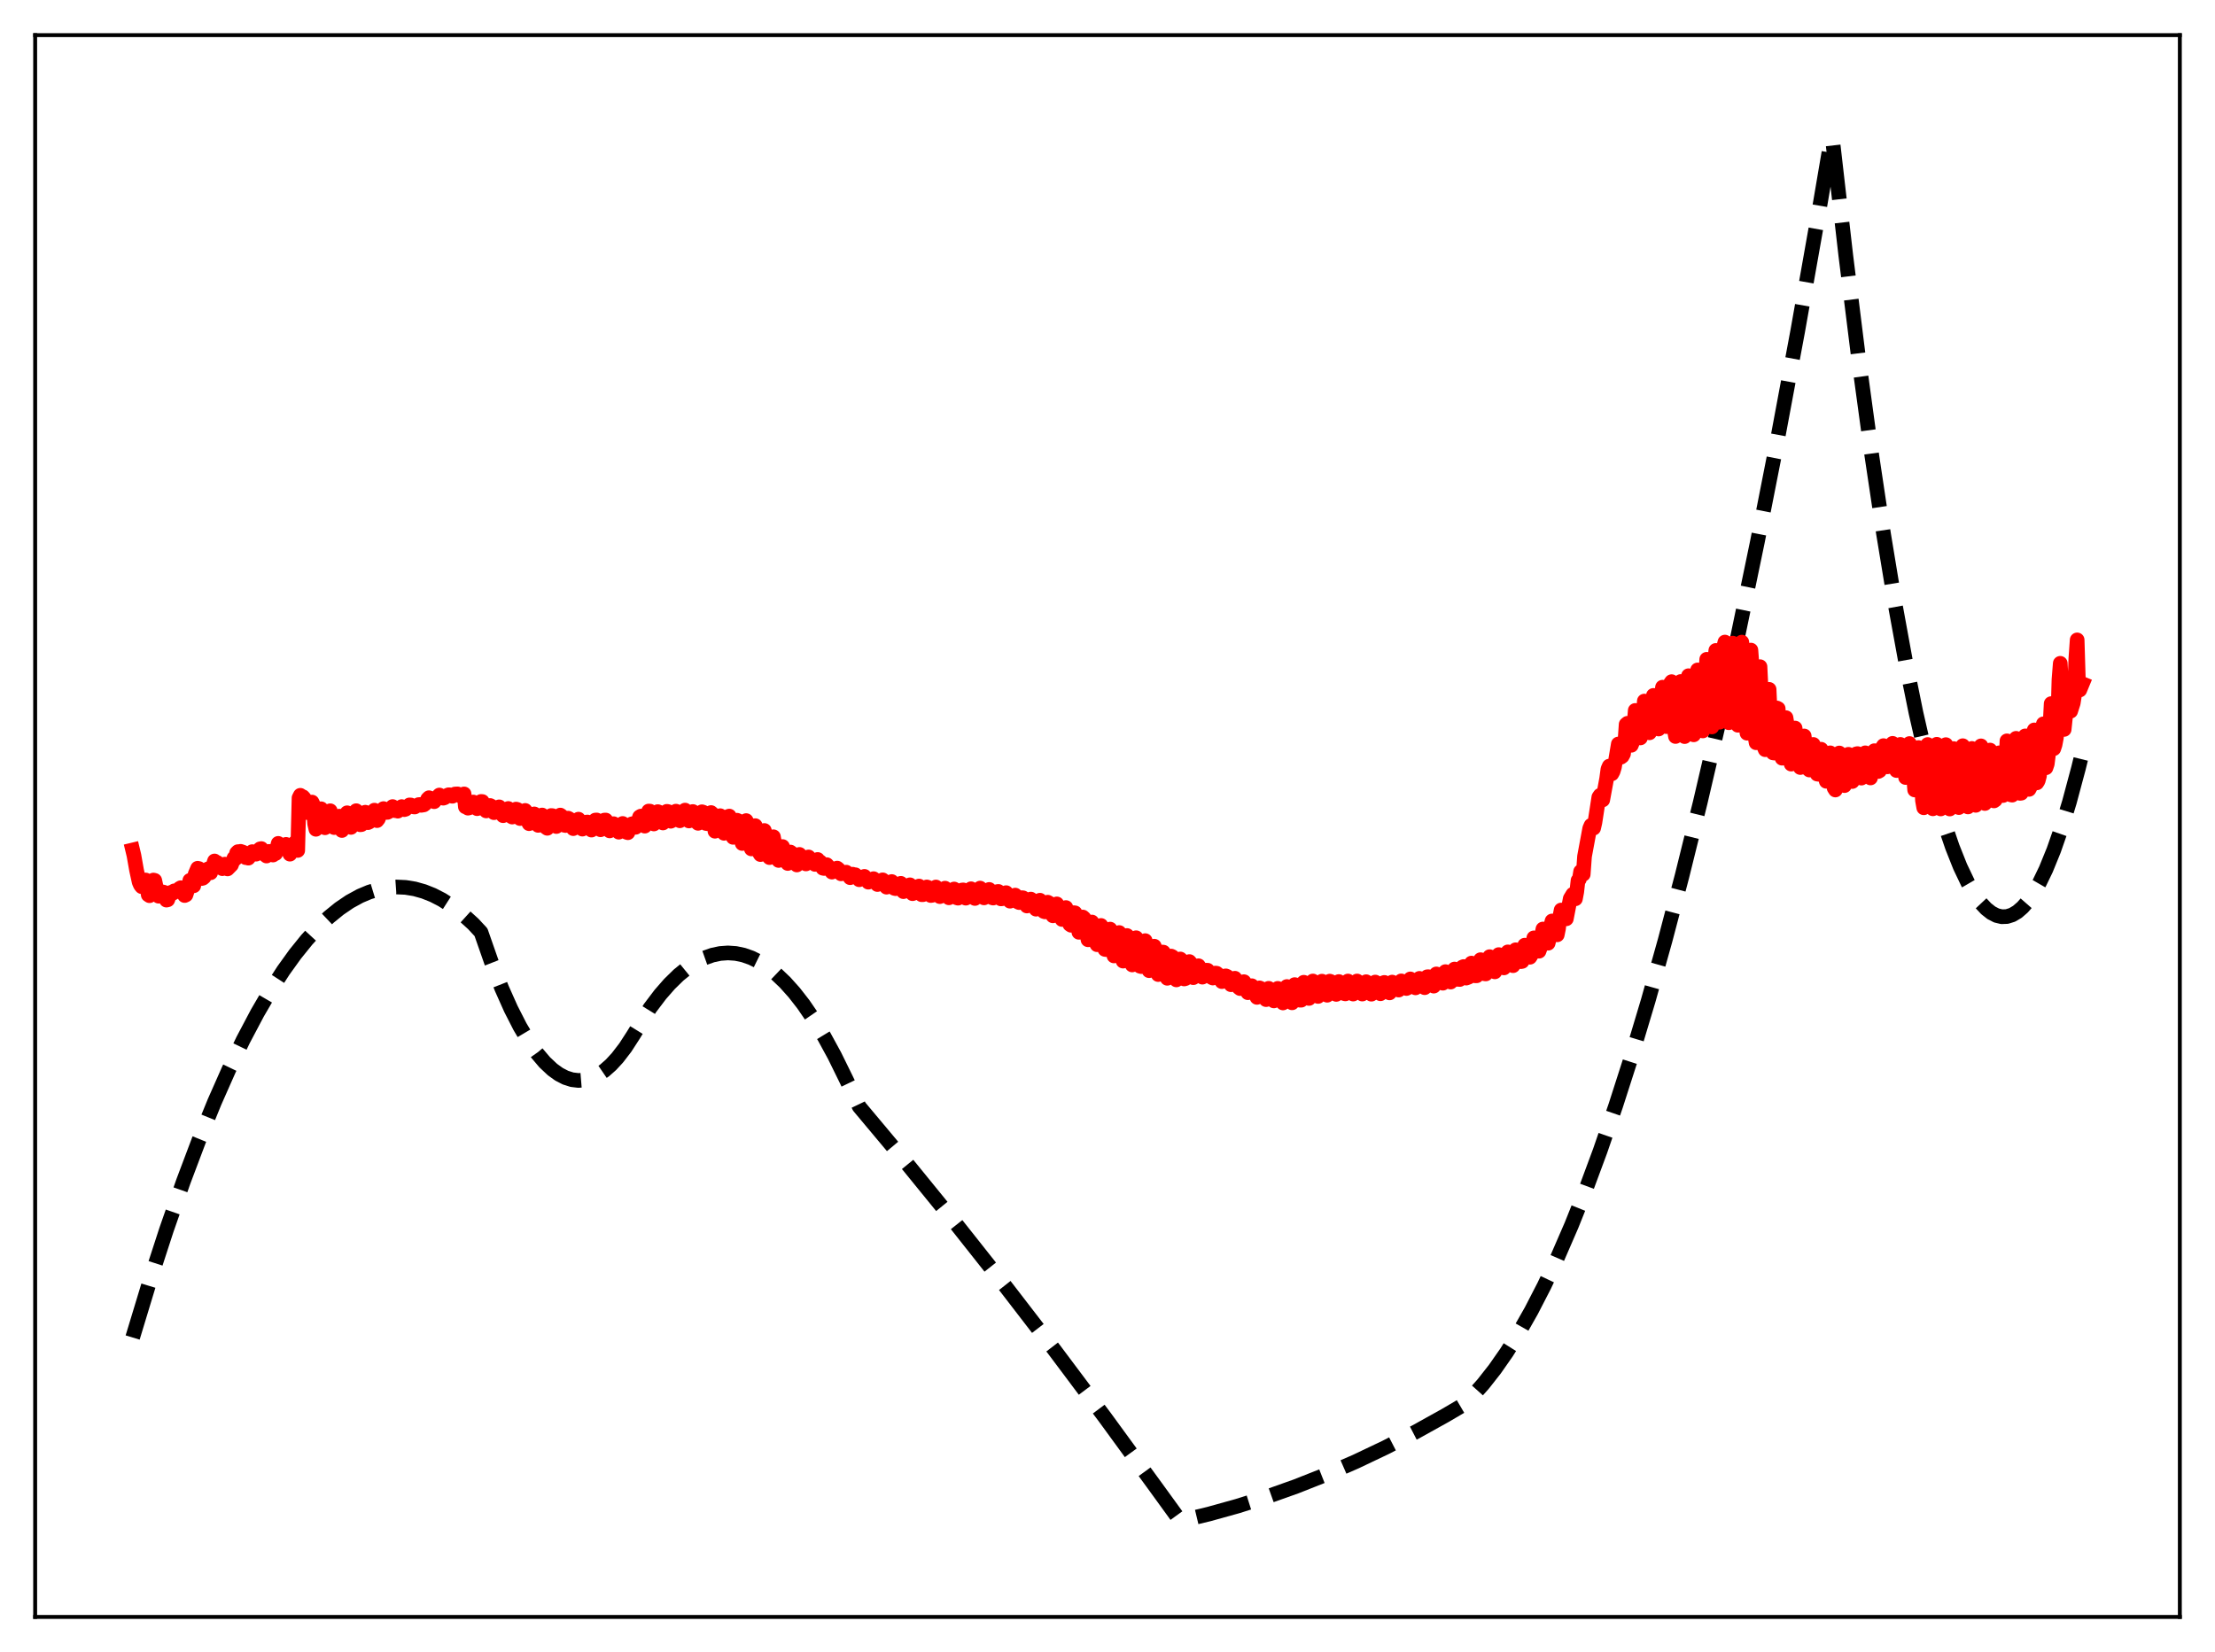 <?xml version="1.0" encoding="utf-8" standalone="no"?>
<!DOCTYPE svg PUBLIC "-//W3C//DTD SVG 1.1//EN"
  "http://www.w3.org/Graphics/SVG/1.1/DTD/svg11.dtd">
<svg xmlns:xlink="http://www.w3.org/1999/xlink" width="453.6pt" height="338.4pt" viewBox="0 0 453.6 338.4" xmlns="http://www.w3.org/2000/svg" version="1.1">
 <defs>
  <style type="text/css">*{stroke-linejoin: round; stroke-linecap: butt}</style>
 </defs>
 <g id="figure_1">
  <g id="patch_1">
   <path d="M 0 338.4 
L 453.6 338.4 
L 453.6 0 
L 0 0 
z
" style="fill: #ffffff"/>
  </g>
  <g id="axes_1">
   <g id="patch_2">
    <path d="M 7.2 331.2 
L 446.4 331.2 
L 446.4 7.2 
L 7.2 7.2 
z
" style="fill: #ffffff"/>
   </g>
   <g id="matplotlib.axis_1"/>
   <g id="matplotlib.axis_2"/>
   <g id="line2d_1">
    <path d="M 27.164 273.968 
L 30.624 262.565 
L 34.084 251.915 
L 37.545 242.015 
L 40.739 233.545 
L 43.933 225.715 
L 46.861 219.1 
L 49.789 213.023 
L 52.717 207.484 
L 55.379 202.916 
L 58.041 198.792 
L 60.436 195.461 
L 62.832 192.491 
L 65.228 189.88 
L 67.357 187.862 
L 69.487 186.129 
L 71.616 184.68 
L 73.745 183.516 
L 75.609 182.731 
L 77.472 182.164 
L 79.335 181.815 
L 81.199 181.683 
L 83.062 181.77 
L 84.925 182.074 
L 86.788 182.597 
L 88.652 183.337 
L 90.515 184.295 
L 92.644 185.657 
L 94.774 187.304 
L 96.903 189.235 
L 98.5 190.953 
L 100.63 197.05 
L 102.759 202.464 
L 104.623 206.642 
L 106.486 210.297 
L 108.349 213.429 
L 109.946 215.698 
L 111.543 217.584 
L 113.14 219.085 
L 114.471 220.043 
L 115.802 220.734 
L 117.133 221.158 
L 118.464 221.316 
L 119.795 221.207 
L 121.126 220.832 
L 122.457 220.19 
L 123.788 219.282 
L 125.119 218.107 
L 126.449 216.665 
L 128.047 214.583 
L 129.644 212.117 
L 133.104 206.496 
L 135.233 203.684 
L 137.097 201.553 
L 138.96 199.729 
L 140.823 198.213 
L 142.687 197.003 
L 144.284 196.211 
L 145.881 195.645 
L 147.478 195.304 
L 149.075 195.189 
L 150.672 195.299 
L 152.269 195.636 
L 153.866 196.198 
L 155.463 196.985 
L 157.06 197.999 
L 158.924 199.466 
L 160.787 201.241 
L 162.65 203.322 
L 164.513 205.711 
L 166.643 208.818 
L 168.772 212.325 
L 170.902 216.234 
L 173.297 221.111 
L 175.959 226.678 
L 185.808 238.439 
L 195.657 250.539 
L 205.772 263.321 
L 215.887 276.462 
L 226.268 290.321 
L 236.649 304.558 
L 241.706 311.536 
L 247.562 310.132 
L 253.418 308.504 
L 259.274 306.651 
L 265.396 304.475 
L 271.519 302.053 
L 277.641 299.386 
L 283.763 296.474 
L 289.885 293.318 
L 296.007 289.915 
L 299.734 287.725 
L 301.597 285.891 
L 303.727 283.504 
L 306.122 280.457 
L 308.518 277.025 
L 310.913 273.209 
L 313.575 268.518 
L 316.237 263.353 
L 318.899 257.714 
L 321.827 250.963 
L 324.755 243.638 
L 327.683 235.739 
L 330.877 226.467 
L 334.071 216.513 
L 337.532 204.958 
L 340.992 192.602 
L 344.452 179.444 
L 348.179 164.377 
L 351.905 148.381 
L 355.898 130.21 
L 359.891 110.972 
L 363.884 90.667 
L 368.143 67.833 
L 372.401 43.783 
L 375.063 28.136 
L 375.329 29.092 
L 377.991 52.321 
L 380.653 73.713 
L 383.315 93.268 
L 385.711 109.296 
L 388.106 123.837 
L 390.236 135.513 
L 392.365 146.013 
L 394.495 155.337 
L 396.358 162.532 
L 398.221 168.826 
L 399.818 173.505 
L 401.415 177.522 
L 403.012 180.878 
L 404.343 183.169 
L 405.674 185.001 
L 406.739 186.136 
L 407.804 186.977 
L 408.868 187.525 
L 409.933 187.778 
L 410.998 187.737 
L 412.063 187.402 
L 413.127 186.774 
L 414.192 185.851 
L 415.257 184.635 
L 416.321 183.125 
L 417.652 180.823 
L 418.983 178.063 
L 420.58 174.144 
L 422.177 169.564 
L 423.775 164.322 
L 425.638 157.371 
L 426.436 154.116 
L 426.436 154.116 
" clip-path="url(#pb5187b006f)" style="fill: none; stroke-dasharray: 11.1,4.8; stroke-dashoffset: 0; stroke: #000000; stroke-width: 3"/>
   </g>
   <g id="line2d_2">
    <path d="M 27.164 174.107 
L 27.43 175.218 
L 27.962 178.236 
L 28.495 180.67 
L 28.761 181.291 
L 29.027 181.621 
L 29.293 180.247 
L 29.825 180.251 
L 30.092 181.282 
L 30.358 183.294 
L 30.624 183.469 
L 30.89 183.042 
L 31.156 182.406 
L 31.423 180.264 
L 31.689 180.331 
L 31.955 181.547 
L 32.221 182.204 
L 32.487 183.573 
L 33.02 182.647 
L 33.552 182.752 
L 34.084 184.373 
L 34.351 184.309 
L 34.883 182.842 
L 35.149 182.738 
L 35.415 182.953 
L 35.681 182.475 
L 36.214 182.625 
L 36.746 181.989 
L 37.012 181.834 
L 37.811 183.433 
L 38.077 183.313 
L 38.609 181.68 
L 38.876 180.334 
L 39.142 180.556 
L 39.408 181.141 
L 39.674 181.437 
L 39.94 179.102 
L 40.473 177.848 
L 40.739 177.907 
L 41.005 179.212 
L 41.271 179.956 
L 41.537 179.89 
L 41.804 179.668 
L 42.602 177.972 
L 42.868 178.65 
L 43.135 178.774 
L 43.933 176.356 
L 44.199 176.587 
L 44.465 176.661 
L 44.732 177.37 
L 44.998 177.139 
L 45.53 177.931 
L 46.063 177.006 
L 46.329 177.368 
L 46.595 177.982 
L 47.393 177.172 
L 47.926 175.741 
L 48.192 175.931 
L 48.458 174.706 
L 48.724 174.445 
L 48.991 174.546 
L 49.257 174.381 
L 49.789 174.56 
L 50.321 175.671 
L 50.588 175.66 
L 50.854 175.777 
L 51.12 175.438 
L 51.652 174.446 
L 51.919 174.564 
L 52.185 174.922 
L 52.451 174.962 
L 52.717 174.366 
L 53.249 173.874 
L 53.516 173.82 
L 54.048 174.907 
L 54.58 175.341 
L 54.847 174.716 
L 55.113 174.391 
L 55.379 174.557 
L 55.911 175.139 
L 56.177 174.882 
L 56.444 174.832 
L 56.976 172.752 
L 57.508 173.82 
L 57.775 173.469 
L 58.041 173.869 
L 58.307 173.546 
L 58.573 172.958 
L 58.839 173.183 
L 59.372 174.961 
L 60.17 173.296 
L 60.436 172.575 
L 60.703 172.978 
L 60.969 174.199 
L 61.235 163.434 
L 61.501 162.905 
L 61.767 163.424 
L 62.033 163.2 
L 62.3 163.501 
L 62.832 166.162 
L 63.098 166.48 
L 63.364 164.568 
L 63.631 164.637 
L 63.897 164.293 
L 64.163 164.847 
L 64.429 168.697 
L 64.695 169.864 
L 64.961 169.285 
L 65.494 166.266 
L 65.76 165.664 
L 66.292 167.7 
L 66.559 169.554 
L 66.825 168.73 
L 67.357 166.61 
L 67.623 166.068 
L 68.156 169.128 
L 68.422 169.512 
L 68.688 169.031 
L 68.954 167.9 
L 69.487 167.175 
L 69.753 169.622 
L 70.019 170.114 
L 70.285 169.676 
L 70.551 168.025 
L 71.084 166.485 
L 71.35 167.064 
L 71.616 168.963 
L 71.882 169.476 
L 72.148 169.063 
L 72.681 166.849 
L 72.947 166.057 
L 73.213 166.67 
L 73.479 168.618 
L 73.745 168.935 
L 74.012 168.907 
L 74.278 167.63 
L 74.81 166.37 
L 75.076 166.996 
L 75.343 168.507 
L 75.609 168.388 
L 76.407 166.255 
L 76.673 165.949 
L 76.94 166.442 
L 77.206 168.088 
L 77.472 167.75 
L 78.004 166.215 
L 78.271 166.173 
L 78.537 165.631 
L 78.803 165.865 
L 79.069 166.4 
L 79.335 166.4 
L 79.601 166.274 
L 80.4 165.214 
L 80.666 165.524 
L 80.932 166.053 
L 81.199 165.996 
L 81.465 166.151 
L 82.263 165.22 
L 82.529 165.736 
L 82.796 165.838 
L 83.062 165.755 
L 83.328 165.352 
L 83.594 165.219 
L 83.86 164.874 
L 84.127 164.89 
L 84.659 165.272 
L 84.925 165.301 
L 85.457 164.992 
L 85.724 164.813 
L 85.99 164.794 
L 86.256 164.959 
L 86.788 164.869 
L 87.055 164.668 
L 87.321 164.277 
L 87.587 163.651 
L 87.853 163.398 
L 88.119 163.525 
L 88.652 164.089 
L 88.918 164.209 
L 89.184 163.889 
L 89.45 163.391 
L 89.983 162.848 
L 90.781 163.492 
L 91.047 163.401 
L 91.313 163.039 
L 91.846 162.799 
L 92.112 162.802 
L 92.378 163.045 
L 92.644 163.1 
L 93.177 162.642 
L 93.709 162.618 
L 94.241 163.013 
L 94.508 163.014 
L 95.04 162.621 
L 95.306 165.265 
L 95.572 165.282 
L 95.839 165.538 
L 96.105 165.469 
L 96.371 165.106 
L 96.637 164.495 
L 96.903 164.279 
L 97.169 164.631 
L 97.436 165.337 
L 97.702 165.642 
L 97.968 165.561 
L 98.234 165.236 
L 98.5 164.167 
L 98.767 164.18 
L 99.299 165.704 
L 99.565 166.103 
L 99.831 165.879 
L 100.364 164.992 
L 100.63 165.124 
L 101.162 166.462 
L 101.428 166.392 
L 101.695 166.122 
L 102.227 165.27 
L 103.025 167.077 
L 103.558 166.375 
L 104.09 165.605 
L 104.623 167.192 
L 104.889 167.359 
L 105.421 166.211 
L 105.687 165.729 
L 105.953 165.807 
L 106.486 167.664 
L 106.752 167.561 
L 107.284 166.281 
L 107.551 166.006 
L 107.817 166.551 
L 108.083 168.174 
L 108.349 168.716 
L 108.615 168.331 
L 109.148 166.776 
L 109.414 166.719 
L 109.68 167.426 
L 109.946 168.611 
L 110.212 169.063 
L 110.479 168.391 
L 110.745 167.41 
L 111.011 166.941 
L 111.277 167.184 
L 111.809 169.475 
L 112.076 169.663 
L 112.342 168.916 
L 112.608 167.675 
L 112.874 167.047 
L 113.14 167.075 
L 113.673 169.134 
L 113.939 169.298 
L 114.471 167.452 
L 114.737 166.953 
L 115.004 167.142 
L 115.536 169.034 
L 115.802 169.091 
L 116.335 167.584 
L 116.601 167.726 
L 116.867 168.034 
L 117.399 169.73 
L 117.665 169.559 
L 118.198 168.019 
L 118.464 167.793 
L 118.73 168.253 
L 119.263 169.831 
L 119.529 169.601 
L 119.795 168.821 
L 120.061 168.395 
L 120.327 168.378 
L 120.593 168.79 
L 120.86 169.629 
L 121.126 170.03 
L 121.392 169.589 
L 121.924 167.976 
L 122.191 167.961 
L 122.457 168.552 
L 122.723 169.51 
L 122.989 169.963 
L 123.255 169.4 
L 123.788 167.977 
L 124.054 167.975 
L 124.852 170.193 
L 125.119 169.968 
L 125.651 168.718 
L 125.917 168.9 
L 126.716 170.457 
L 127.514 168.673 
L 127.78 168.946 
L 128.313 170.485 
L 128.579 170.566 
L 129.377 168.761 
L 129.644 168.698 
L 129.91 169.286 
L 130.176 169.455 
L 130.442 169.013 
L 130.975 167.326 
L 131.241 167.168 
L 131.773 168.932 
L 132.039 169.218 
L 132.305 168.51 
L 132.572 166.747 
L 132.838 166.131 
L 133.104 166.15 
L 133.37 167.094 
L 133.636 168.524 
L 133.903 168.777 
L 134.701 166.251 
L 134.967 166.353 
L 135.5 168.439 
L 135.766 168.57 
L 136.564 166.189 
L 136.831 166.242 
L 137.363 168.22 
L 137.629 168.087 
L 138.161 166.434 
L 138.428 166.153 
L 138.694 166.36 
L 139.226 168.123 
L 139.492 167.75 
L 140.025 166.127 
L 140.291 165.937 
L 140.557 166.37 
L 141.089 168.161 
L 141.356 167.637 
L 141.888 166.227 
L 142.154 166.458 
L 142.42 167.136 
L 142.687 168.396 
L 142.953 168.642 
L 143.485 166.688 
L 143.751 166.278 
L 144.017 166.363 
L 144.55 168.669 
L 144.816 168.717 
L 145.348 166.645 
L 145.615 166.439 
L 145.881 166.682 
L 146.147 167.914 
L 146.413 170.263 
L 146.679 169.779 
L 147.212 167.276 
L 147.478 167.082 
L 147.744 167.389 
L 148.276 170.686 
L 148.543 169.855 
L 148.809 168.097 
L 149.075 167.258 
L 149.341 167.162 
L 149.607 167.916 
L 149.873 170.314 
L 150.14 171.518 
L 150.938 168.011 
L 151.204 168.13 
L 151.471 169.525 
L 151.737 171.882 
L 152.003 172.776 
L 152.801 168.085 
L 153.068 168.571 
L 153.866 173.882 
L 154.665 169.121 
L 154.931 170.165 
L 155.463 174.626 
L 155.729 175.044 
L 156.528 170.109 
L 156.794 171.177 
L 157.06 174.012 
L 157.327 175.357 
L 157.593 175.666 
L 158.125 171.744 
L 158.391 171.399 
L 159.19 175.837 
L 159.456 176.25 
L 159.988 173.561 
L 160.255 173.403 
L 160.787 175.747 
L 161.319 176.868 
L 161.852 174.523 
L 162.118 174.725 
L 162.384 175.655 
L 163.183 177.174 
L 163.715 175.012 
L 164.513 175.833 
L 164.78 176.6 
L 165.046 176.961 
L 165.312 176 
L 165.578 175.531 
L 165.844 176.018 
L 166.111 176.182 
L 166.643 176.779 
L 166.909 177.059 
L 167.175 176.33 
L 167.441 176.048 
L 167.708 176.497 
L 167.974 176.531 
L 168.506 177.837 
L 168.772 177.891 
L 169.039 177.212 
L 169.305 177.113 
L 169.837 177.705 
L 170.369 178.637 
L 170.636 178.506 
L 170.902 177.966 
L 171.168 178.012 
L 171.434 177.814 
L 171.7 178.027 
L 171.967 178.673 
L 172.233 178.992 
L 172.499 178.944 
L 172.765 178.685 
L 173.031 178.812 
L 173.297 178.649 
L 173.564 178.87 
L 174.096 179.777 
L 174.628 179.07 
L 174.895 179.19 
L 175.161 179.176 
L 175.959 180.2 
L 176.225 179.75 
L 176.492 179.663 
L 176.758 179.711 
L 177.024 179.512 
L 177.29 179.835 
L 177.823 180.7 
L 178.089 180.164 
L 178.621 180.212 
L 178.887 179.983 
L 179.153 180.184 
L 179.42 180.885 
L 179.686 181.18 
L 179.952 180.716 
L 180.218 180.736 
L 180.484 180.616 
L 180.751 180.22 
L 181.017 180.431 
L 181.283 181.379 
L 181.549 181.721 
L 181.815 181.303 
L 182.081 181.324 
L 182.614 180.57 
L 182.88 180.921 
L 183.146 181.962 
L 183.412 182.026 
L 183.679 181.763 
L 183.945 181.857 
L 184.477 180.934 
L 184.743 181.573 
L 185.009 182.637 
L 185.808 182.37 
L 186.074 181.597 
L 186.34 181.24 
L 186.873 183.057 
L 187.405 182.846 
L 187.671 182.54 
L 187.937 181.611 
L 188.204 181.493 
L 188.736 183.262 
L 189.002 183.26 
L 189.268 183.133 
L 189.801 181.679 
L 190.067 181.766 
L 190.599 183.428 
L 190.865 183.396 
L 191.132 183.152 
L 191.664 181.689 
L 191.93 181.991 
L 192.463 183.655 
L 192.729 183.551 
L 192.995 183.077 
L 193.261 182.334 
L 193.527 181.927 
L 193.793 182.344 
L 194.06 183.549 
L 194.326 183.901 
L 194.592 183.647 
L 195.391 182.1 
L 195.657 182.716 
L 195.923 183.892 
L 196.189 183.976 
L 196.455 183.664 
L 196.988 182.312 
L 197.254 182.283 
L 197.786 183.975 
L 198.052 183.827 
L 198.319 183.423 
L 198.851 182.048 
L 199.117 182.215 
L 199.649 184.036 
L 199.916 183.804 
L 200.182 183.363 
L 200.714 181.913 
L 200.98 182.436 
L 201.247 183.548 
L 201.513 183.914 
L 202.045 183.203 
L 202.311 182.531 
L 202.577 182.19 
L 203.11 183.862 
L 203.376 183.951 
L 203.908 183.283 
L 204.175 182.639 
L 204.441 182.592 
L 204.973 184.121 
L 205.239 184.088 
L 206.038 182.846 
L 206.304 183.259 
L 206.836 184.594 
L 207.103 184.302 
L 207.635 183.471 
L 207.901 183.349 
L 208.433 184.751 
L 208.7 184.874 
L 209.232 183.875 
L 209.498 183.9 
L 209.764 184.108 
L 210.297 185.578 
L 210.563 185.233 
L 210.829 184.448 
L 211.095 184.165 
L 211.361 184.355 
L 211.628 184.873 
L 212.16 186.229 
L 212.692 184.516 
L 212.959 184.396 
L 213.225 184.804 
L 213.757 186.702 
L 214.023 186.783 
L 214.556 184.801 
L 214.822 184.951 
L 215.088 185.526 
L 215.62 187.589 
L 215.887 187.034 
L 216.153 185.795 
L 216.419 185.149 
L 216.685 185.659 
L 217.484 188.336 
L 218.016 186.265 
L 218.282 185.898 
L 218.548 186.861 
L 219.081 189.347 
L 219.347 189.529 
L 219.879 186.945 
L 220.145 186.981 
L 220.412 188.137 
L 220.944 190.969 
L 221.21 190.728 
L 221.743 187.84 
L 222.009 188.077 
L 222.807 192.495 
L 223.073 191.644 
L 223.606 188.857 
L 223.872 189.369 
L 224.404 193.054 
L 224.671 193.507 
L 224.937 192.331 
L 225.469 189.564 
L 225.735 190.597 
L 226.268 194.466 
L 226.534 194.513 
L 227.332 190.312 
L 227.599 192.039 
L 227.865 194.534 
L 228.131 195.808 
L 228.397 195.452 
L 228.929 191.333 
L 229.196 191.016 
L 229.994 196.866 
L 230.26 195.925 
L 230.793 191.624 
L 231.059 191.887 
L 231.591 197.036 
L 231.857 197.652 
L 232.124 196.193 
L 232.656 192.079 
L 232.922 192.833 
L 233.455 197.919 
L 233.721 197.991 
L 233.987 196.378 
L 234.253 193.948 
L 234.519 192.675 
L 234.785 193.873 
L 235.318 198.827 
L 235.584 198.517 
L 236.116 194.336 
L 236.383 193.813 
L 236.649 195.197 
L 237.181 199.619 
L 237.447 198.737 
L 237.98 195.01 
L 238.246 195.032 
L 238.512 196.672 
L 238.778 199.111 
L 239.044 200.387 
L 239.311 199.147 
L 239.577 196.956 
L 239.843 195.841 
L 240.109 195.97 
L 240.641 200.142 
L 240.908 200.713 
L 241.706 196.432 
L 241.972 196.689 
L 242.505 200.524 
L 242.771 200.448 
L 243.303 197.701 
L 243.569 196.962 
L 243.836 197.295 
L 244.368 200.259 
L 244.634 200.031 
L 245.167 198.063 
L 245.433 197.818 
L 245.699 198.268 
L 246.231 200.154 
L 246.497 199.971 
L 247.03 198.73 
L 247.296 198.733 
L 248.095 200.202 
L 248.361 200.333 
L 248.627 200.031 
L 248.893 199.321 
L 249.159 199.356 
L 249.425 199.579 
L 250.224 201.069 
L 250.49 200.651 
L 250.756 199.945 
L 251.023 199.889 
L 251.289 199.998 
L 251.555 200.282 
L 252.087 201.701 
L 252.62 200.453 
L 252.886 200.376 
L 253.418 201.195 
L 253.684 202.282 
L 253.951 202.492 
L 254.483 201.131 
L 254.749 201.084 
L 255.015 201.497 
L 255.548 203.338 
L 255.814 203.161 
L 256.08 202.011 
L 256.346 201.909 
L 256.879 202.877 
L 257.411 204.296 
L 257.677 203.562 
L 257.943 202.352 
L 258.209 202.472 
L 259.008 204.382 
L 259.274 204.755 
L 259.807 202.44 
L 260.871 205.018 
L 261.137 204.729 
L 261.404 203.126 
L 261.67 202.454 
L 262.202 204.373 
L 262.735 205.437 
L 263.533 202.075 
L 264.065 204.509 
L 264.332 205.152 
L 264.598 205.411 
L 265.13 201.684 
L 265.396 201.751 
L 265.663 203.357 
L 266.195 204.87 
L 266.461 204.874 
L 266.993 201.2 
L 267.26 201.762 
L 267.526 203.337 
L 267.792 203.774 
L 268.058 204.517 
L 268.324 204.007 
L 268.591 201.821 
L 268.857 200.942 
L 269.655 203.437 
L 269.921 204.103 
L 270.188 203.214 
L 270.454 201.39 
L 270.72 200.978 
L 271.252 203.285 
L 271.519 203.359 
L 271.785 203.856 
L 272.317 200.973 
L 272.583 201.07 
L 272.849 202.796 
L 273.116 203.238 
L 273.382 203.272 
L 273.648 203.685 
L 274.18 201.054 
L 274.447 201.505 
L 274.713 203.125 
L 274.979 203.111 
L 275.245 203.512 
L 275.511 203.577 
L 275.777 201.734 
L 276.044 200.947 
L 276.31 201.686 
L 276.576 203.276 
L 276.842 203.022 
L 277.108 203.616 
L 277.375 203.373 
L 277.641 201.486 
L 277.907 200.943 
L 278.439 203.276 
L 278.705 202.946 
L 278.972 203.616 
L 279.238 203.106 
L 279.504 201.439 
L 279.77 201.089 
L 280.303 203.002 
L 280.569 202.755 
L 280.835 203.646 
L 281.101 202.751 
L 281.367 201.435 
L 281.633 201.159 
L 281.9 202.592 
L 282.166 202.73 
L 282.432 202.659 
L 282.698 203.554 
L 283.231 201.331 
L 283.497 201.234 
L 283.763 202.638 
L 284.029 202.555 
L 284.295 202.775 
L 284.561 203.376 
L 285.094 201.169 
L 285.36 201.414 
L 285.626 202.381 
L 285.892 201.999 
L 286.425 202.799 
L 286.957 200.919 
L 287.223 201.36 
L 287.489 202.262 
L 287.756 201.89 
L 288.022 202.478 
L 288.288 202.342 
L 288.554 201.078 
L 288.82 200.515 
L 289.353 201.973 
L 289.619 201.537 
L 289.885 202.342 
L 290.151 201.69 
L 290.417 200.658 
L 290.684 200.403 
L 290.95 201.485 
L 291.216 201.943 
L 291.482 201.636 
L 291.748 202.31 
L 292.281 200.073 
L 292.547 200.071 
L 292.813 201.34 
L 293.345 201.421 
L 293.612 201.992 
L 294.144 199.494 
L 294.41 199.633 
L 294.676 201.078 
L 294.943 201.061 
L 295.209 201.318 
L 295.475 201.392 
L 295.741 199.699 
L 296.007 199.023 
L 296.273 199.245 
L 296.54 200.944 
L 296.806 200.857 
L 297.072 201.159 
L 297.338 200.574 
L 297.604 199.023 
L 297.871 198.492 
L 298.137 199.1 
L 298.403 200.605 
L 298.669 200.515 
L 298.935 200.634 
L 299.468 198.092 
L 299.734 197.977 
L 300.266 200.346 
L 300.799 200.134 
L 301.065 198.316 
L 301.331 197.275 
L 301.597 197.363 
L 302.129 199.882 
L 302.396 199.877 
L 302.662 199.367 
L 302.928 197.504 
L 303.194 196.576 
L 303.46 196.667 
L 303.727 198.521 
L 303.993 199.458 
L 304.259 199.494 
L 304.525 198.617 
L 304.791 196.747 
L 305.057 195.957 
L 305.324 196.094 
L 305.59 198.261 
L 305.856 198.944 
L 306.122 199.067 
L 306.388 198.008 
L 306.655 196.288 
L 306.921 195.535 
L 307.187 195.827 
L 307.453 197.923 
L 307.719 197.908 
L 307.985 198.257 
L 308.252 197.077 
L 308.518 195.346 
L 308.784 194.977 
L 309.316 197.454 
L 309.583 197.534 
L 309.849 197.802 
L 310.381 194.546 
L 310.647 194.612 
L 310.913 196.004 
L 311.18 196.746 
L 311.446 196.978 
L 311.712 196.926 
L 312.244 193.602 
L 312.511 193.994 
L 312.777 195.345 
L 313.043 195.622 
L 313.309 196.075 
L 313.575 195.65 
L 313.841 193.386 
L 314.108 192.108 
L 314.374 192.546 
L 314.64 193.842 
L 314.906 194.101 
L 315.172 194.84 
L 315.439 194.104 
L 315.705 191.6 
L 315.971 190.294 
L 316.237 190.769 
L 317.036 193.204 
L 317.302 192.162 
L 317.568 189.687 
L 317.834 188.643 
L 318.367 189.623 
L 318.899 191.485 
L 319.165 190.19 
L 319.431 187.755 
L 319.697 186.402 
L 320.23 186.619 
L 320.496 187.628 
L 320.762 188.2 
L 321.561 184.065 
L 322.093 183.179 
L 322.359 184.057 
L 322.625 184.105 
L 322.892 182.696 
L 323.158 180.345 
L 323.424 180.112 
L 323.69 178.511 
L 323.956 178.325 
L 324.223 179.083 
L 324.489 175.41 
L 325.553 169.678 
L 325.82 169.061 
L 326.086 169.463 
L 326.352 169.625 
L 326.618 168.467 
L 327.417 163.286 
L 327.683 162.897 
L 327.949 163.146 
L 328.215 163.851 
L 329.014 159.508 
L 329.28 157.536 
L 329.546 156.926 
L 329.812 157.442 
L 330.079 158.504 
L 330.345 158.005 
L 330.611 157.136 
L 331.409 152.394 
L 331.942 155.104 
L 332.208 154.907 
L 332.474 154.414 
L 332.74 152.261 
L 333.007 148.384 
L 333.273 148.158 
L 333.805 152.448 
L 334.071 152.659 
L 334.337 151.997 
L 334.87 145.523 
L 335.136 146.059 
L 335.402 149.213 
L 335.668 150.933 
L 335.935 151.15 
L 336.201 150.363 
L 336.733 143.603 
L 336.999 144.94 
L 337.265 148.426 
L 337.532 149.789 
L 337.798 150.102 
L 338.064 148.824 
L 338.596 142.442 
L 338.863 144.427 
L 339.129 147.855 
L 339.395 149.182 
L 339.661 149.325 
L 339.927 147.237 
L 340.193 142.716 
L 340.46 140.759 
L 341.258 148.831 
L 341.524 148.207 
L 341.791 145.038 
L 342.057 140 
L 342.323 139.625 
L 342.855 149.382 
L 343.121 150.859 
L 343.388 150.531 
L 343.654 146.374 
L 343.92 140.333 
L 344.186 139.594 
L 344.719 149.531 
L 344.985 150.877 
L 345.251 149.808 
L 345.783 138.408 
L 346.049 139.16 
L 346.582 149.457 
L 346.848 150.518 
L 347.114 148.813 
L 347.647 137.225 
L 347.913 139.543 
L 348.179 145.711 
L 348.445 149.275 
L 348.711 149.722 
L 348.977 146.873 
L 349.244 138.917 
L 349.51 135.046 
L 349.776 139.132 
L 350.042 145.496 
L 350.308 148.843 
L 350.575 148.902 
L 350.841 144.36 
L 351.107 135.741 
L 351.373 133.229 
L 351.905 145.416 
L 352.172 147.933 
L 352.438 147.684 
L 352.97 132.578 
L 353.236 131.517 
L 353.769 145.604 
L 354.035 148.041 
L 354.301 147.496 
L 354.833 131.734 
L 355.1 132.351 
L 355.632 146.384 
L 355.898 148.558 
L 356.164 147.315 
L 356.697 131.524 
L 356.963 134.314 
L 357.229 143.422 
L 357.495 148.113 
L 357.761 150.183 
L 358.028 148.191 
L 358.56 133.158 
L 358.826 136.751 
L 359.092 145.907 
L 359.359 150.65 
L 359.625 152.138 
L 359.891 149.382 
L 360.157 140.437 
L 360.423 136.556 
L 361.222 152.928 
L 361.488 153.562 
L 361.754 150.653 
L 362.02 142.714 
L 362.287 141.203 
L 362.819 152.797 
L 363.085 154.211 
L 363.351 154.251 
L 363.617 151.144 
L 363.884 145.018 
L 364.15 145.151 
L 364.416 151.535 
L 364.682 154.425 
L 364.948 155.304 
L 365.215 154.871 
L 365.481 151.699 
L 365.747 147.004 
L 366.013 148.609 
L 366.279 153.71 
L 366.545 155.697 
L 366.812 156.516 
L 367.078 155.46 
L 367.61 149.131 
L 367.876 151.242 
L 368.143 154.957 
L 368.409 156.611 
L 368.675 157.214 
L 368.941 155.759 
L 369.207 152.525 
L 369.473 150.751 
L 370.272 157.494 
L 370.538 157.726 
L 370.804 155.75 
L 371.071 152.859 
L 371.337 152.486 
L 371.869 157.7 
L 372.135 158.559 
L 372.401 158.603 
L 372.934 153.467 
L 373.2 153.929 
L 373.732 159.055 
L 373.999 160.038 
L 374.265 159.342 
L 374.531 155.91 
L 374.797 154.205 
L 375.063 155.355 
L 375.596 161.399 
L 375.862 161.819 
L 376.128 159.902 
L 376.394 155.724 
L 376.66 154.238 
L 376.927 155.756 
L 377.459 160.698 
L 377.725 160.917 
L 378.257 154.881 
L 378.524 154.508 
L 379.322 160.081 
L 379.588 159.736 
L 380.121 154.424 
L 380.387 154.361 
L 381.185 159.383 
L 381.452 158.61 
L 381.718 155.698 
L 381.984 154.205 
L 382.25 154.644 
L 382.783 158.485 
L 383.049 159.349 
L 383.315 157.484 
L 383.581 154.432 
L 383.847 153.768 
L 384.113 154.192 
L 384.646 158.028 
L 384.912 157.876 
L 385.444 153.124 
L 385.711 152.731 
L 385.977 153.929 
L 386.509 157.073 
L 386.775 156.837 
L 387.308 152.538 
L 387.574 152.26 
L 388.372 157.827 
L 388.639 157.403 
L 389.171 152.479 
L 389.437 152.843 
L 389.703 154.465 
L 390.236 159.258 
L 390.502 158.733 
L 391.034 152.299 
L 391.3 153.363 
L 391.567 155.575 
L 392.099 161.812 
L 392.365 161.371 
L 392.897 153.122 
L 393.164 154.39 
L 393.696 163.964 
L 393.962 165.459 
L 394.228 162.963 
L 394.495 155.709 
L 394.761 152.501 
L 395.027 154.623 
L 395.559 165.03 
L 395.825 165.667 
L 396.092 162.502 
L 396.358 154.82 
L 396.624 152.452 
L 396.89 155.788 
L 397.156 162.432 
L 397.423 165.695 
L 397.689 165.472 
L 397.955 160.972 
L 398.221 153.523 
L 398.487 152.53 
L 398.753 157.348 
L 399.02 164.55 
L 399.286 165.709 
L 399.552 165.191 
L 400.084 153.337 
L 400.351 153.672 
L 400.883 165.114 
L 401.149 165.419 
L 401.415 165.063 
L 401.948 152.747 
L 402.214 153.968 
L 402.746 164.861 
L 403.012 165.286 
L 403.279 164.96 
L 403.545 156.991 
L 403.811 153.304 
L 404.077 155.697 
L 404.343 162.342 
L 404.609 164.958 
L 404.876 164.581 
L 405.142 163.939 
L 405.408 155.364 
L 405.674 152.781 
L 405.94 155.98 
L 406.207 162.385 
L 406.473 164.584 
L 406.739 164.26 
L 407.005 163.572 
L 407.271 155.064 
L 407.537 153.639 
L 408.07 163.746 
L 408.336 164.055 
L 408.602 163.865 
L 408.868 162.687 
L 409.135 154.466 
L 409.401 154.203 
L 409.667 157.123 
L 409.933 162.331 
L 410.199 162.944 
L 410.465 162.734 
L 410.998 151.749 
L 411.264 152.881 
L 411.796 162.813 
L 412.063 162.868 
L 412.329 162.069 
L 412.595 155.169 
L 412.861 151.235 
L 413.127 153.527 
L 413.393 160.44 
L 413.66 162.502 
L 413.926 162.473 
L 414.192 161.244 
L 414.458 153.034 
L 414.724 150.738 
L 414.991 154.855 
L 415.257 161.051 
L 415.523 161.689 
L 415.789 161.18 
L 416.055 158.638 
L 416.321 150.169 
L 416.588 149.511 
L 417.12 160.354 
L 417.386 159.935 
L 417.652 158.933 
L 417.919 155.419 
L 418.185 149.241 
L 418.451 148.265 
L 418.983 157.264 
L 419.249 156.478 
L 419.516 154.378 
L 420.048 144.122 
L 420.58 153.356 
L 420.847 152.541 
L 421.113 151.143 
L 421.379 148.47 
L 421.645 139.211 
L 421.911 135.869 
L 422.71 149.41 
L 422.976 146.908 
L 423.242 139.598 
L 423.775 141.152 
L 424.041 145.674 
L 424.573 144.001 
L 424.839 142.312 
L 425.105 134.857 
L 425.372 131.073 
L 425.638 139.893 
L 425.904 141.339 
L 426.436 140.052 
L 426.436 140.052 
" clip-path="url(#pb5187b006f)" style="fill: none; stroke: #ff0000; stroke-width: 3; stroke-linecap: square"/>
   </g>
   <g id="patch_3">
    <path d="M 7.2 331.2 
L 7.2 7.2 
" style="fill: none; stroke: #000000; stroke-width: 0.8; stroke-linejoin: miter; stroke-linecap: square"/>
   </g>
   <g id="patch_4">
    <path d="M 446.4 331.2 
L 446.4 7.2 
" style="fill: none; stroke: #000000; stroke-width: 0.8; stroke-linejoin: miter; stroke-linecap: square"/>
   </g>
   <g id="patch_5">
    <path d="M 7.2 331.2 
L 446.4 331.2 
" style="fill: none; stroke: #000000; stroke-width: 0.8; stroke-linejoin: miter; stroke-linecap: square"/>
   </g>
   <g id="patch_6">
    <path d="M 7.2 7.2 
L 446.4 7.2 
" style="fill: none; stroke: #000000; stroke-width: 0.8; stroke-linejoin: miter; stroke-linecap: square"/>
   </g>
  </g>
 </g>
 <defs>
  <clipPath id="pb5187b006f">
   <rect x="7.2" y="7.2" width="439.2" height="324"/>
  </clipPath>
 </defs>
</svg>
